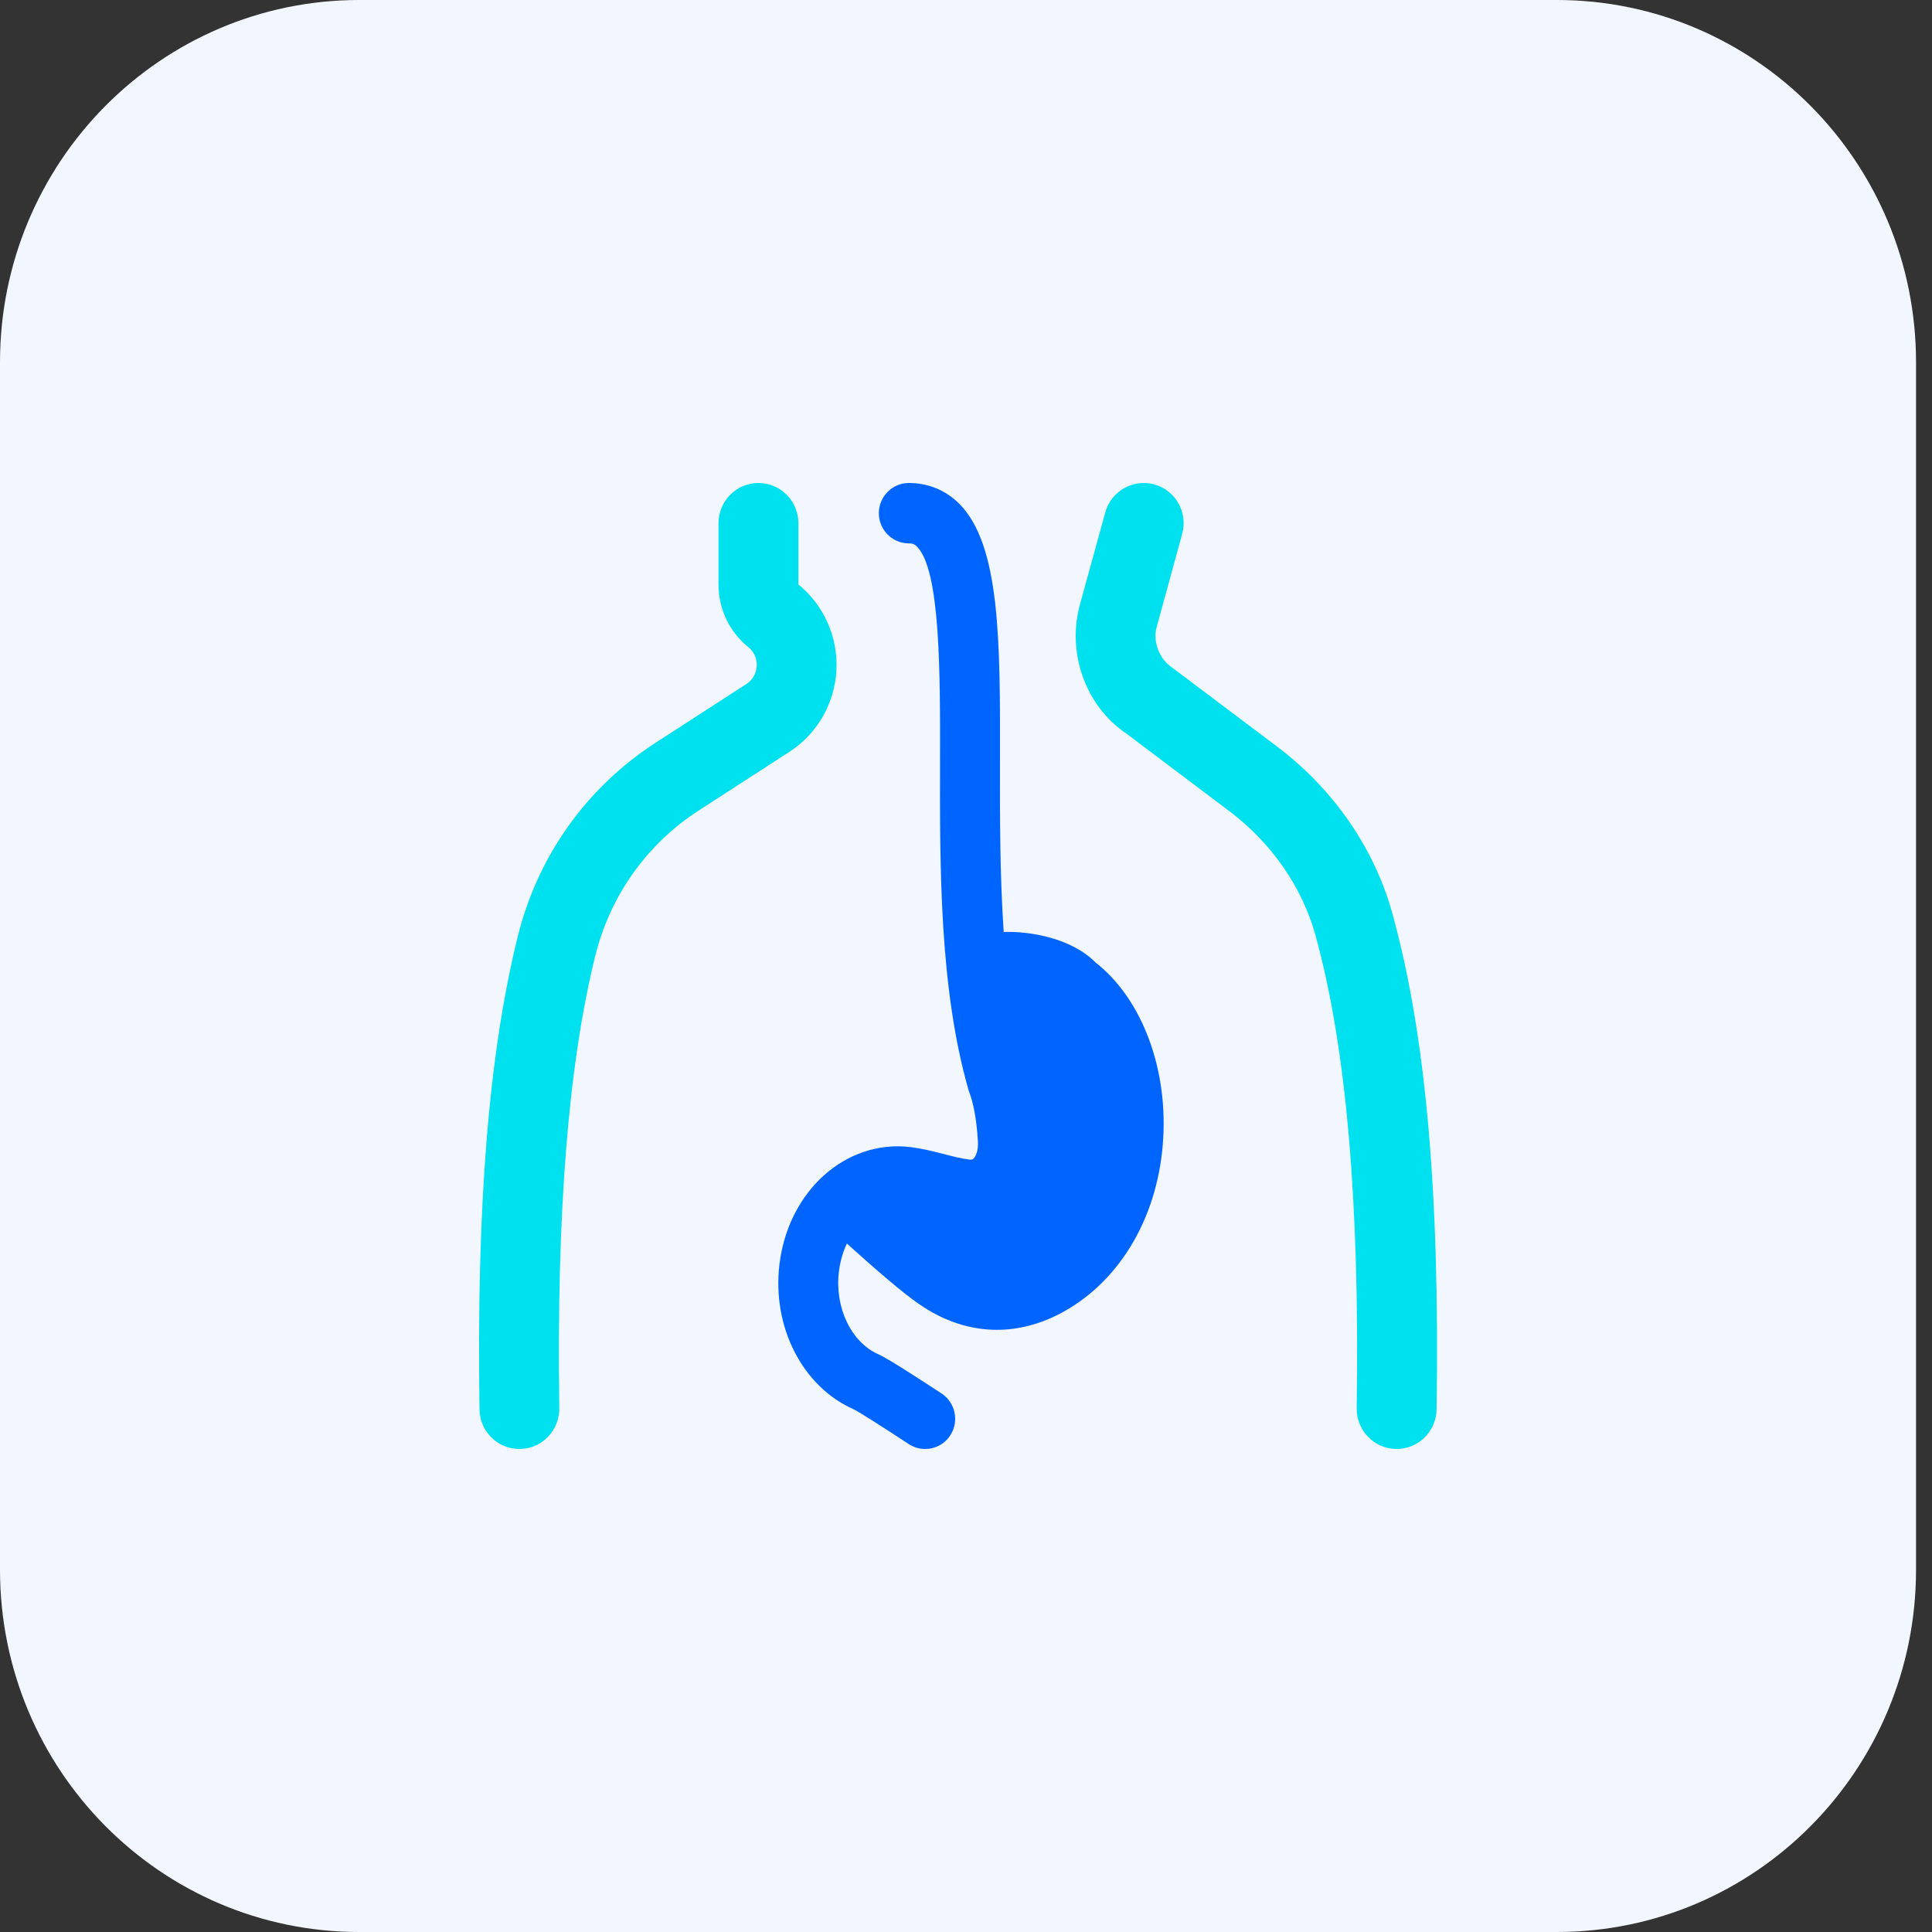 <svg width="64" height="64" viewBox="0 0 64 64" fill="none" xmlns="http://www.w3.org/2000/svg">
<rect x="0" y="0" width="64" height="64" fill="#333333" stroke="none"/>
<g clip-path="url(#clip0_0_8134)">
<path d="M51.57 64H11.901C5.328 64 0 58.628 0 52V12C0 5.372 5.328 0 11.901 0H51.57C58.144 0 63.471 5.372 63.471 12V52C63.471 58.628 58.144 64 51.57 64Z" fill="#F2F6FE"/>
<path d="M36.285 31.878C35.492 31.076 34.112 30.842 33.249 30.872C33.122 29.006 33.122 27.072 33.126 25.262C33.134 21.242 33.14 18.066 31.783 16.694C31.331 16.24 30.752 16 30.105 16C29.558 16 29.113 16.448 29.113 17C29.113 17.552 29.558 18 30.105 18C30.244 18 30.311 18.04 30.377 18.108C31.152 18.892 31.146 22.274 31.14 25.26C31.132 28.784 31.125 32.778 32.089 36.126C32.249 36.534 32.35 37.082 32.394 37.798C32.414 38.11 32.328 38.304 32.253 38.376C32.235 38.394 32.209 38.424 32.108 38.412C31.827 38.376 31.547 38.302 31.269 38.23C30.9 38.134 30.531 38.044 30.157 37.998C28.022 37.744 26.118 39.446 25.821 41.876C25.567 43.964 26.59 45.946 28.294 46.692C28.475 46.782 29.375 47.356 30.105 47.838C30.276 47.948 30.464 48 30.648 48C30.972 48 31.291 47.84 31.48 47.546C31.779 47.084 31.65 46.464 31.192 46.162C30.398 45.64 29.393 44.992 29.101 44.864C28.197 44.468 27.645 43.314 27.79 42.12C27.832 41.782 27.923 41.47 28.054 41.194C28.98 42.028 29.891 42.822 30.444 43.198C31.259 43.766 32.138 44.052 33.025 44.052C33.715 44.052 34.409 43.878 35.084 43.532C37.027 42.526 38.313 40.428 38.519 37.916C38.721 35.454 37.846 33.096 36.285 31.878V31.878Z" fill="#0065FF"/>
<path d="M46.266 48C46.258 48 46.252 48 46.246 48C45.517 47.988 44.933 47.382 44.943 46.646C45.044 39.794 44.596 34.666 43.573 30.968C43.132 29.378 42.119 27.922 40.718 26.866L37.317 24.304C36.004 23.422 35.351 21.72 35.752 20.11L36.613 16.976C36.807 16.266 37.539 15.854 38.239 16.046C38.943 16.242 39.356 16.976 39.161 17.686L38.311 20.788C38.19 21.278 38.4 21.828 38.844 22.126L42.301 24.728C44.168 26.134 45.525 28.094 46.121 30.25C47.23 34.252 47.696 39.474 47.589 46.684C47.577 47.416 46.986 48 46.266 48V48Z" fill="#00E1F0"/>
<path d="M17.205 48C16.483 48 15.894 47.416 15.884 46.686C15.785 39.924 16.185 34.954 17.147 31.04C17.802 28.374 19.424 26.088 21.715 24.606L24.724 22.66C25.004 22.478 25.059 22.21 25.067 22.066C25.075 21.922 25.049 21.65 24.79 21.438C24.161 20.93 23.802 20.174 23.802 19.362V17.334C23.802 16.596 24.393 16 25.125 16C25.857 16 26.448 16.598 26.448 17.334V19.362C27.295 20.05 27.767 21.116 27.707 22.21C27.648 23.306 27.067 24.312 26.152 24.904L23.143 26.85C21.424 27.962 20.206 29.678 19.714 31.682C18.819 35.316 18.433 40.21 18.528 46.646C18.538 47.382 17.955 47.99 17.225 48C17.219 48 17.211 48 17.205 48V48Z" fill="#00E1F0"/>
</g>
<defs>
<clipPath id="clip0_0_8134">
<rect width="63.471" height="64" fill="white"/>
</clipPath>
</defs>
</svg>
